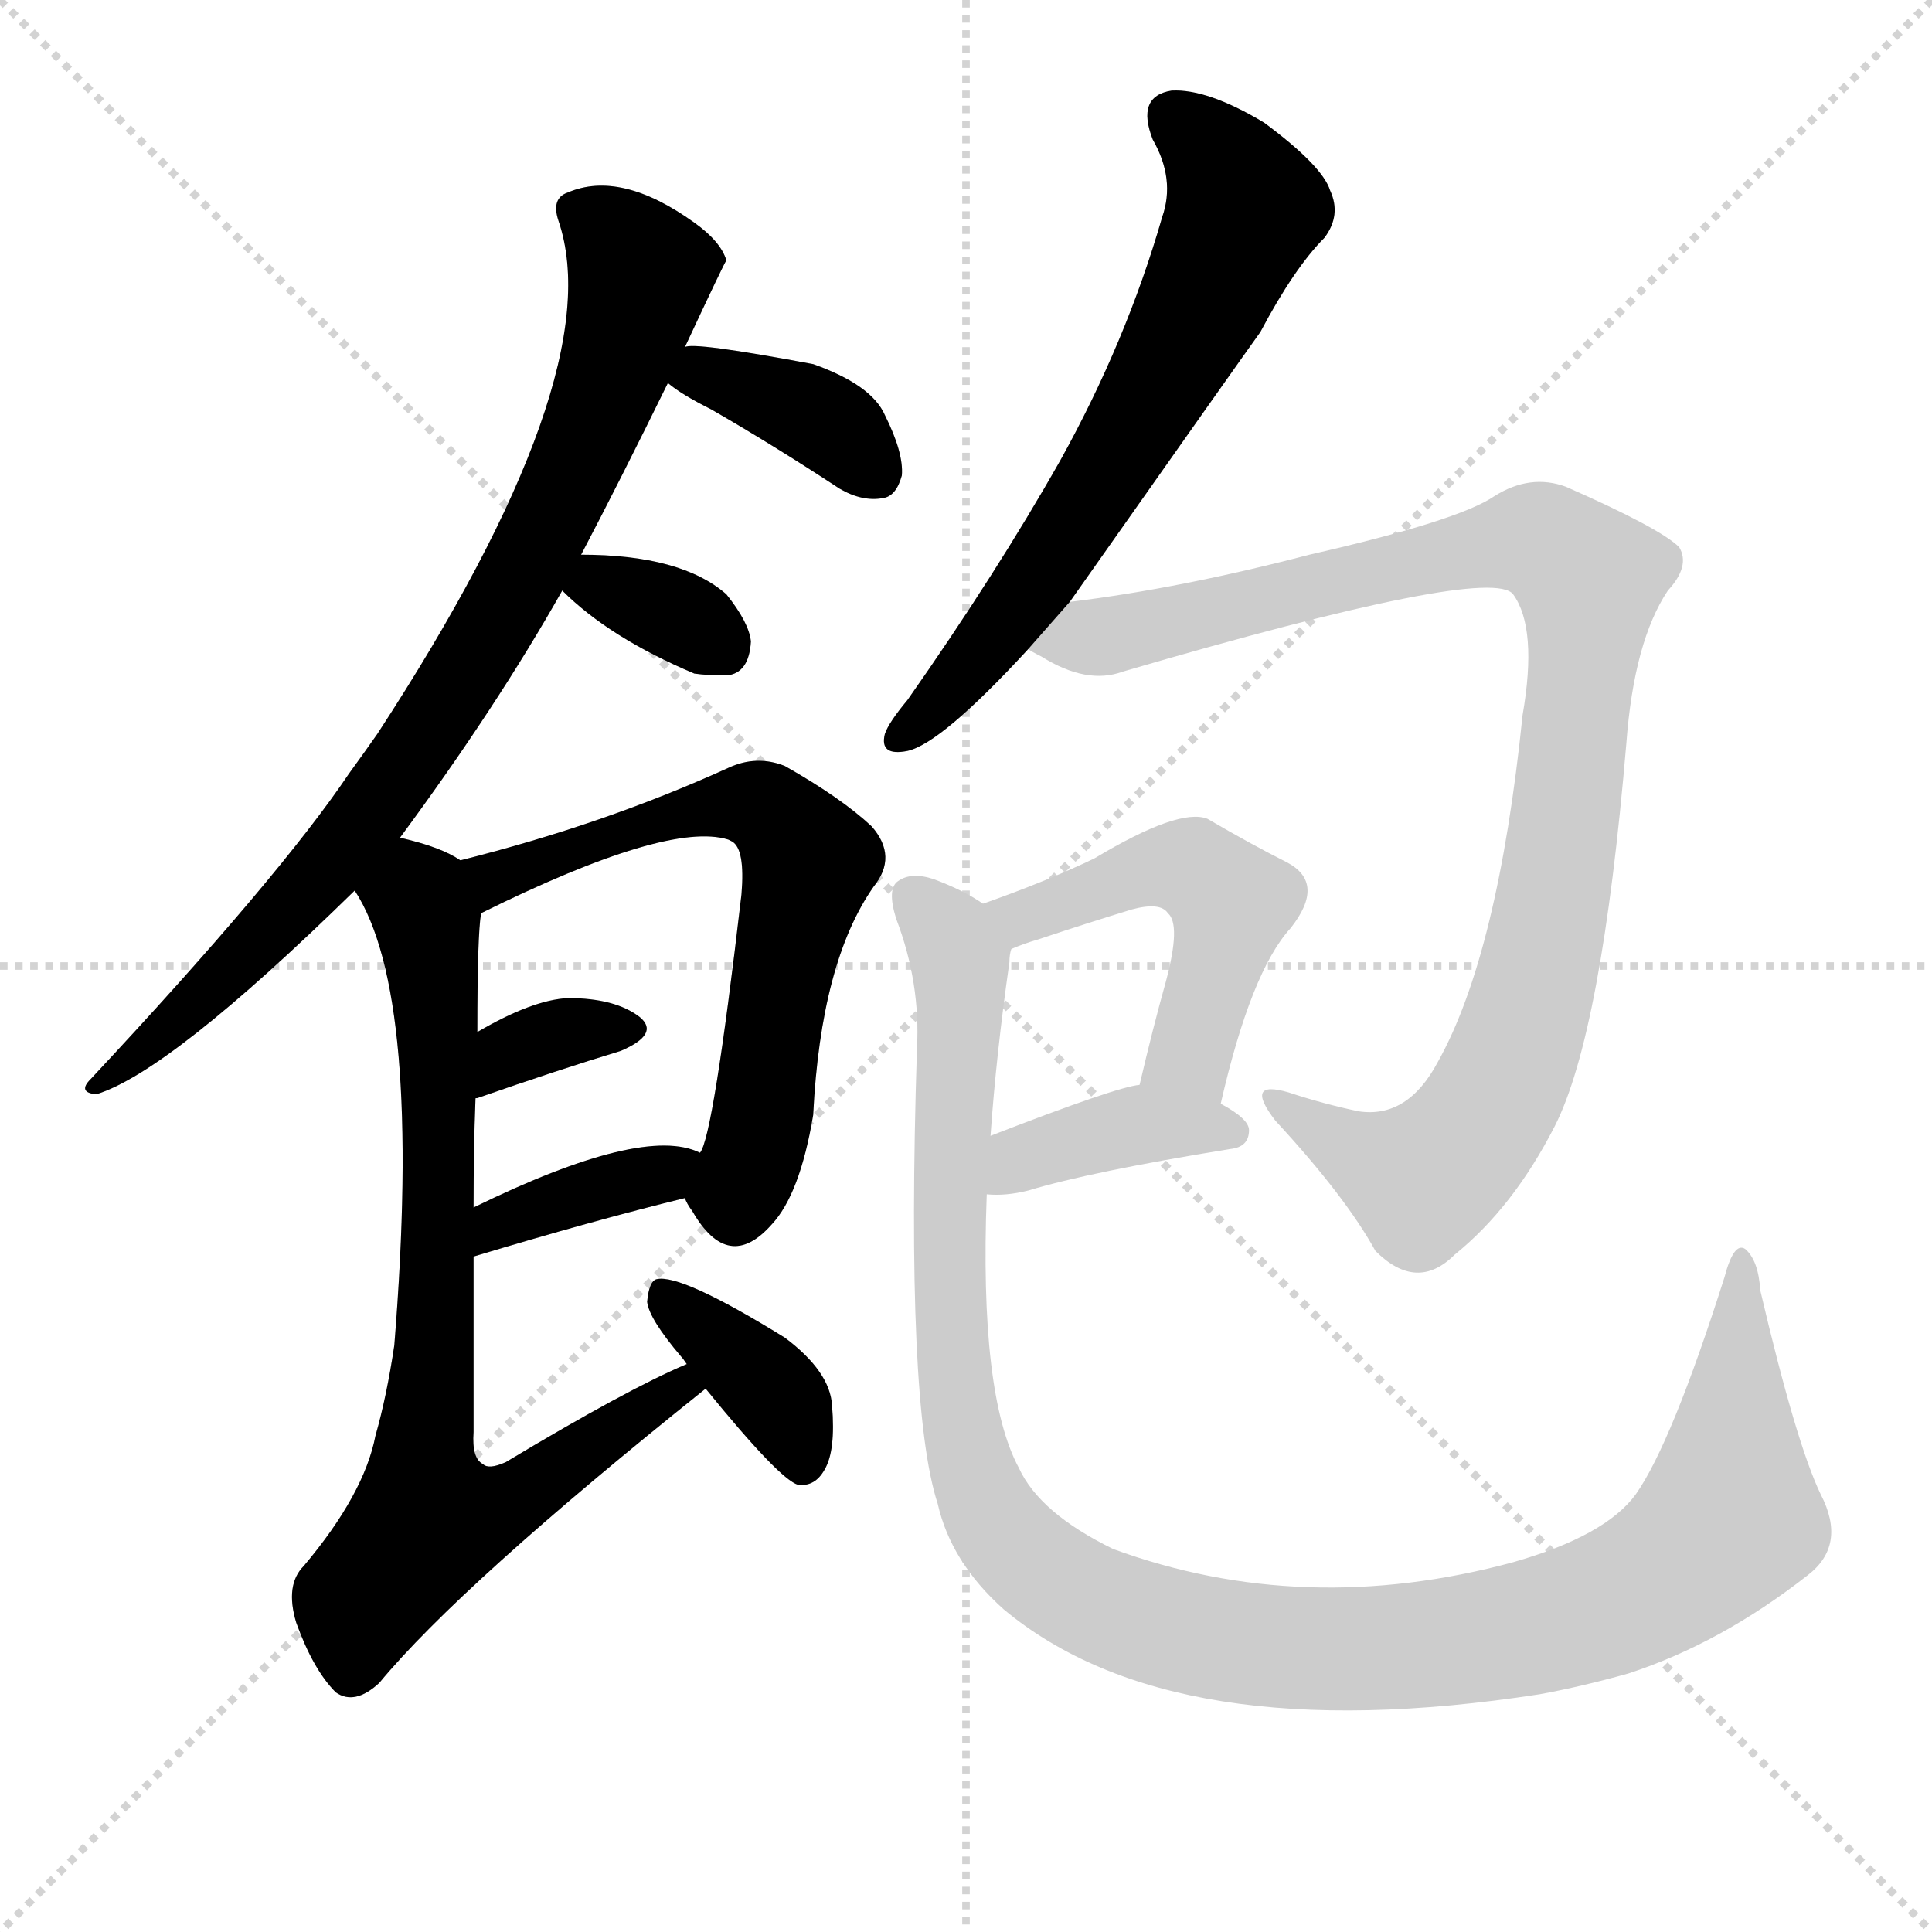 <?xml version="1.0" encoding="utf-8"?>
<svg version="1.1" viewBox="0 0 1024 1024" xmlns="http://www.w3.org/2000/svg">
<g stroke="lightgray" stroke-dasharray="1,1" stroke-width="1" transform="scale(4, 4)">
<line x1="0" x2="256" y1="0" y2="256"/>
<line x1="256" x2="0" y1="0" y2="256"/>
<line x1="128" x2="128" y1="0" y2="256"/>
<line x1="0" x2="256" y1="128" y2="128"/>
</g>
<g transform="scale(1, -1) translate(0, -900)"><path class="stroke1" d="M 212 456 Q 263 525 298 587 L 308 606 Q 329 646 354 697 L 363 716 Q 384 761 385 762 Q 382 772 368 782 Q 329 810 301 798 Q 292 795 296 783 Q 324 701 200 511 Q 193 501 185 490 Q 148 435 48 328 Q 41 321 51 320 Q 90 332 188 428 L 212 456 Z" fill="#CCCCCC" style="fill:#CCCCCC"/><path class="stroke2" d="M 354 697 Q 361 691 377 683 Q 410 664 445 641 Q 457 634 468 636 Q 475 637 478 648 Q 479 660 469 680 Q 462 696 431 707 Q 367 719 363 716 C 334 712 334 712 354 697 Z" fill="#CCCCCC" style="fill:#CCCCCC"/><path class="stroke3" d="M 298 587 Q 323 562 368 543 Q 375 542 385 542 Q 397 543 398 560 Q 397 570 385 585 Q 361 606 308 606 C 278 606 278 606 298 587 Z" fill="#CCCCCC" style="fill:#CCCCCC"/><path class="stroke4" d="M 363 265 Q 364 262 367 258 Q 386 225 409 251 Q 424 267 431 309 Q 435 390 463 430 Q 476 446 462 462 Q 446 477 416 494 Q 401 500 386 493 Q 320 463 244 444 C 215 437 228 403 255 416 Q 354 465 386 455 L 388 454 Q 395 450 393 426 Q 378 297 371 289 C 363 265 363 265 363 265 Z" fill="#CCCCCC" style="fill:#CCCCCC"/><path class="stroke5" d="M 252 317 Q 251 318 253 318 Q 296 333 329 343 Q 350 352 339 361 Q 326 371 301 371 Q 282 370 253 353 C 227 338 227 301 252 317 Z" fill="#CCCCCC" style="fill:#CCCCCC"/><path class="stroke6" d="M 251 234 Q 314 253 363 265 C 392 272 399 278 371 289 Q 341 304 251 260 C 224 247 222 225 251 234 Z" fill="#CCCCCC" style="fill:#CCCCCC"/><path class="stroke7" d="M 364 177 Q 333 164 268 125 Q 259 121 256 124 Q 250 127 251 141 Q 251 193 251 234 L 251 260 Q 251 291 252 317 L 253 353 Q 253 405 255 416 C 257 438 257 438 244 444 Q 234 451 212 456 C 183 464 174 455 188 428 Q 224 373 209 187 Q 205 160 199 139 Q 193 108 161 70 Q 151 60 157 40 Q 166 15 178 3 Q 188 -4 201 8 Q 244 60 374 164 C 397 183 391 190 364 177 Z" fill="#CCCCCC" style="fill:#CCCCCC"/><path class="stroke8" d="M 374 164 Q 413 116 423 113 Q 432 112 437 121 Q 443 131 441 155 Q 440 173 416 191 Q 361 225 348 222 Q 344 221 343 210 Q 344 201 361 181 Q 362 180 364 177 L 374 164 Z" fill="#CCCCCC" style="fill:#CCCCCC"/><path class="stroke9" d="M 567 581 Q 660 713 668 724 Q 686 758 702 774 Q 711 786 705 799 Q 701 812 670 835 Q 640 853 621 852 Q 602 849 611 826 Q 623 805 616 785 Q 597 719 562 656 Q 528 596 481 529 Q 471 517 469 511 Q 466 499 481 502 Q 499 506 545 556 L 567 581 Z" fill="#CCCCCC" style="fill:#CCCCCC"/><path class="stroke10" d="M 545 556 Q 546 555 552 552 Q 576 537 595 544 Q 790 601 802 585 Q 815 567 807 521 Q 794 394 762 337 Q 746 307 720 311 Q 701 315 683 321 Q 659 328 676 306 Q 713 266 729 237 Q 751 215 771 235 Q 802 260 824 303 Q 849 352 862 506 Q 866 560 884 587 Q 896 600 890 610 Q 880 620 830 642 Q 811 649 792 637 Q 773 624 694 606 Q 625 588 567 581 C 537 577 518 570 545 556 Z" fill="#CCCCCC" style="fill:#CCCCCC"/><path class="stroke11" d="M 647 315 Q 663 385 684 408 Q 703 432 682 443 Q 664 452 640 466 Q 625 472 580 445 Q 555 433 521 421 C 493 411 508 386 536 397 Q 543 400 550 402 Q 577 411 600 418 Q 615 422 619 416 Q 626 410 618 380 Q 611 355 604 325 C 597 296 640 286 647 315 Z" fill="#CCCCCC" style="fill:#CCCCCC"/><path class="stroke12" d="M 523 267 Q 533 266 545 269 Q 578 279 652 291 Q 662 292 662 301 Q 662 307 647 315 C 623 328 623 328 604 325 Q 592 324 525 298 C 497 287 493 269 523 267 Z" fill="#CCCCCC" style="fill:#CCCCCC"/><path class="stroke13" d="M 521 421 Q 511 428 495 434 Q 483 438 476 433 Q 470 429 475 413 Q 488 379 486 344 Q 480 155 497 103 Q 504 72 532 47 Q 622 -28 816 2 Q 838 6 863 13 Q 912 29 958 65 Q 979 81 965 108 Q 952 135 933 216 Q 932 232 925 238 Q 919 242 914 223 Q 886 135 867 108 Q 851 86 802 72 Q 691 42 590 79 Q 551 98 540 122 Q 519 161 523 267 L 525 298 Q 528 341 535 390 Q 535 394 536 397 C 538 412 538 412 521 421 Z" fill="#CCCCCC" style="fill:#CCCCCC"/></g><g transform="scale(1, -1) translate(0, -900)">
<style type="text/css">
        .stroke1 {fill: #BF0909;}
        .stroke2 {fill: #BFBF09;}
        .stroke3 {fill: #09BF09;}
        .stroke4 {fill: #09BFBF;}
        .stroke5 {fill: #0909BF;}
        .stroke6 {fill: #BF09BF;}
        .stroke7 {fill: #42005e;}
        .stroke8 {fill: #ff3333;}
        .stroke9 {fill: #BFBFBF;}
        .stroke10 {fill: #00a53f;}
        .stroke11 {fill: #fff000;}
        .stroke12 {fill: #6600a5;}
        .stroke13 {fill: #0053a5;}
        .stroke14 {fill: #62c22b;}
        .stroke15 {fill: #BF09BF;}
        .stroke16 {fill: #BF0909;}
        .stroke17 {fill: #BFBF09;}
        .stroke18 {fill: #09BF09;}
        .stroke19 {fill: #09BFBF;}
        .stroke20 {fill: #0909BF;}
        text {
            font-family: Helvetica;
            font-size: 50px;
            fill: #FFFFFF;
            paint-order: stroke;
            stroke: #000000;
            stroke-width: 4px;
            stroke-linecap: butt;
            stroke-linejoin: miter;
            font-weight: 800;
        }
    </style>
<path class="stroke-1" d="M 212 456 Q 263 525 298 587 L 308 606 Q 329 646 354 697 L 363 716 Q 384 761 385 762 Q 382 772 368 782 Q 329 810 301 798 Q 292 795 296 783 Q 324 701 200 511 Q 193 501 185 490 Q 148 435 48 328 Q 41 321 51 320 Q 90 332 188 428 L 212 456 Z" fill="#000000" style="fill:#000000"/>
<path class="stroke-2" d="M 354 697 Q 361 691 377 683 Q 410 664 445 641 Q 457 634 468 636 Q 475 637 478 648 Q 479 660 469 680 Q 462 696 431 707 Q 367 719 363 716 C 334 712 334 712 354 697 Z" fill="#000000" style="fill:#000000"/>
<path class="stroke-3" d="M 298 587 Q 323 562 368 543 Q 375 542 385 542 Q 397 543 398 560 Q 397 570 385 585 Q 361 606 308 606 C 278 606 278 606 298 587 Z" fill="#000000" style="fill:#000000"/>
<path class="stroke-4" d="M 363 265 Q 364 262 367 258 Q 386 225 409 251 Q 424 267 431 309 Q 435 390 463 430 Q 476 446 462 462 Q 446 477 416 494 Q 401 500 386 493 Q 320 463 244 444 C 215 437 228 403 255 416 Q 354 465 386 455 L 388 454 Q 395 450 393 426 Q 378 297 371 289 C 363 265 363 265 363 265 Z" fill="#000000" style="fill:#000000"/>
<path class="stroke-5" d="M 252 317 Q 251 318 253 318 Q 296 333 329 343 Q 350 352 339 361 Q 326 371 301 371 Q 282 370 253 353 C 227 338 227 301 252 317 Z" fill="#000000" style="fill:#000000"/>
<path class="stroke-6" d="M 251 234 Q 314 253 363 265 C 392 272 399 278 371 289 Q 341 304 251 260 C 224 247 222 225 251 234 Z" fill="#000000" style="fill:#000000"/>
<path class="stroke-7" d="M 364 177 Q 333 164 268 125 Q 259 121 256 124 Q 250 127 251 141 Q 251 193 251 234 L 251 260 Q 251 291 252 317 L 253 353 Q 253 405 255 416 C 257 438 257 438 244 444 Q 234 451 212 456 C 183 464 174 455 188 428 Q 224 373 209 187 Q 205 160 199 139 Q 193 108 161 70 Q 151 60 157 40 Q 166 15 178 3 Q 188 -4 201 8 Q 244 60 374 164 C 397 183 391 190 364 177 Z" fill="#000000" style="fill:#000000"/>
<path class="stroke-8" d="M 374 164 Q 413 116 423 113 Q 432 112 437 121 Q 443 131 441 155 Q 440 173 416 191 Q 361 225 348 222 Q 344 221 343 210 Q 344 201 361 181 Q 362 180 364 177 L 374 164 Z" fill="#000000" style="fill:#000000"/>
<path class="stroke-9" d="M 567 581 Q 660 713 668 724 Q 686 758 702 774 Q 711 786 705 799 Q 701 812 670 835 Q 640 853 621 852 Q 602 849 611 826 Q 623 805 616 785 Q 597 719 562 656 Q 528 596 481 529 Q 471 517 469 511 Q 466 499 481 502 Q 499 506 545 556 L 567 581 Z" fill="#000000" style="fill:#000000"/>




</g>
</svg>